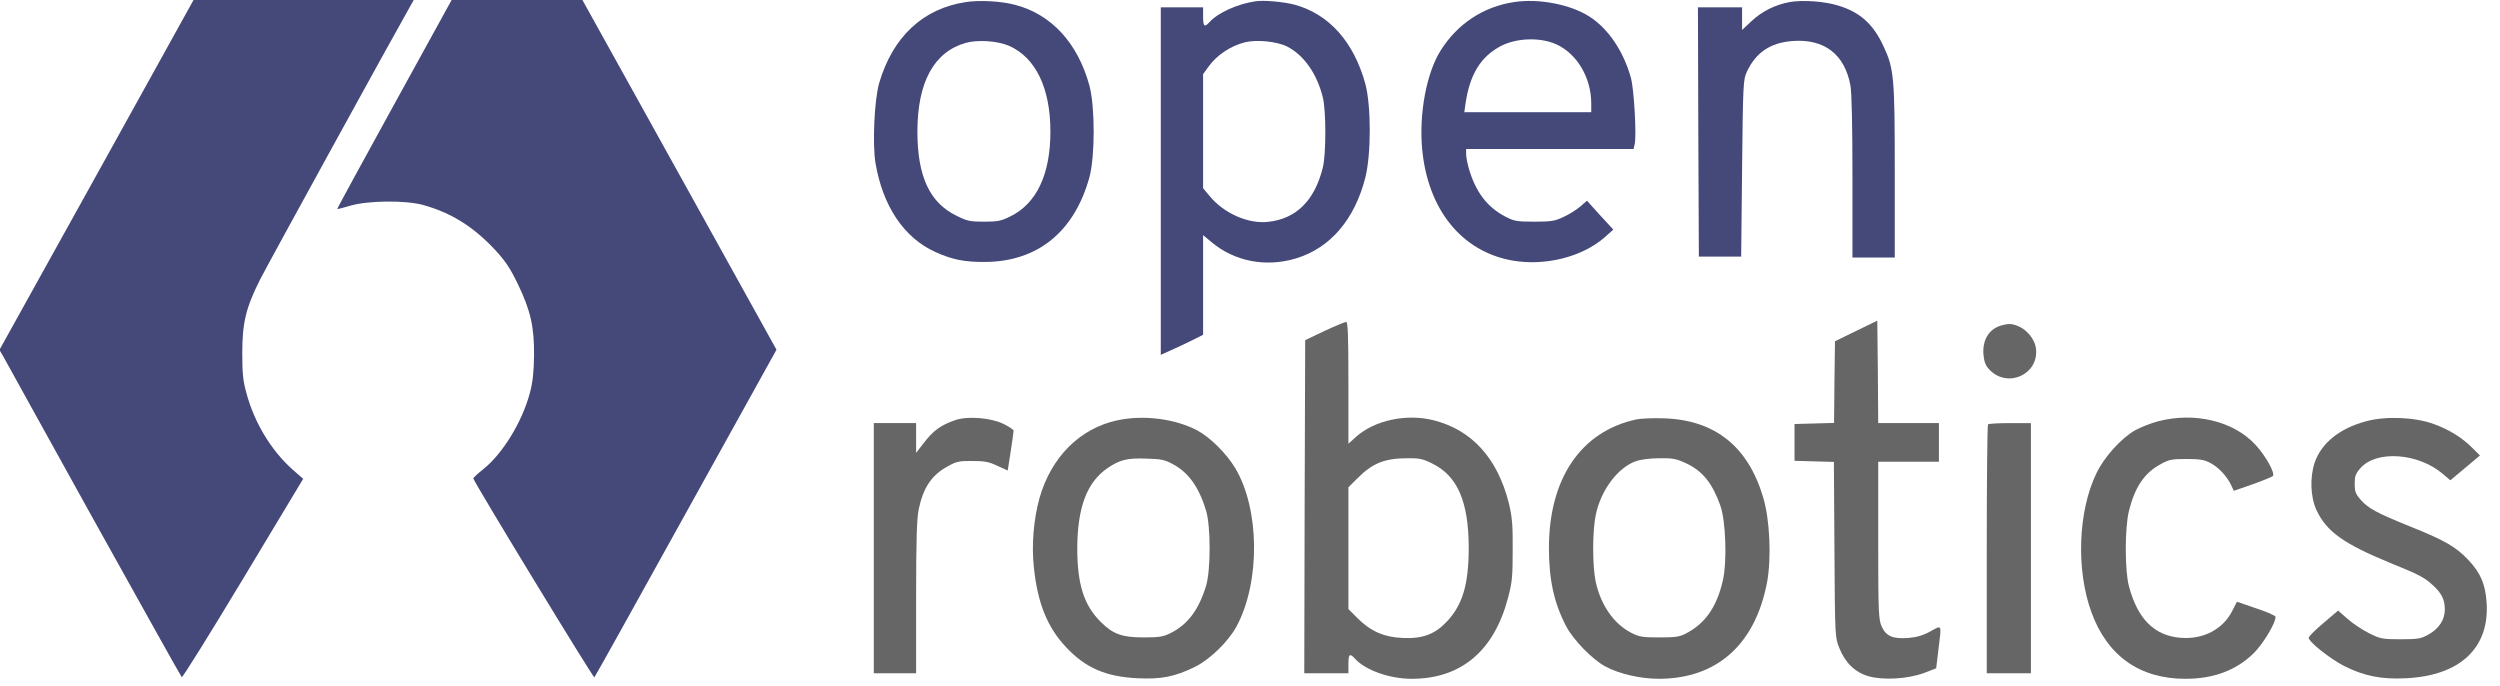 <?xml version="1.0" standalone="no"?>
<!DOCTYPE svg PUBLIC "-//W3C//DTD SVG 20010904//EN"
 "http://www.w3.org/TR/2001/REC-SVG-20010904/DTD/svg10.dtd">
<svg version="1.0" xmlns="http://www.w3.org/2000/svg"
 width="1359pt" height="373pt" viewBox="0 0 1359 373"
 preserveAspectRatio="xMidYMid meet">

<g transform="translate(0,373) scale(0.1,-0.1)"
fill="#000000" stroke="none">
<path d="M525 2779 l-528 -951 21 -36 c11 -21 232 -419 491 -887 260 -467 475
-853 479 -856 4 -4 154 237 334 536 l326 542 -58 51 c-115 102 -208 255 -251
417 -18 64 -22 107 -22 215 0 167 20 247 96 399 42 83 734 1342 818 1489 l18
32 -598 0 -599 0 -527 -951z" fill="#44497A"/>
<path d="M2143 3163 c-172 -312 -311 -568 -310 -569 1 -2 34 7 72 18 95 28
300 30 394 4 152 -42 273 -117 390 -242 57 -61 84 -101 126 -188 69 -143 90
-234 88 -391 -1 -86 -7 -142 -22 -199 -42 -159 -149 -334 -257 -419 -29 -23
-52 -45 -51 -48 8 -28 653 -1087 658 -1081 4 4 228 406 498 894 l492 887 -527
950 -528 951 -355 0 -356 0 -312 -567z" fill="#44497A"/>
<path d="M5252 3719 c-235 -35 -399 -189 -473 -441 -26 -91 -37 -330 -20 -434
40 -235 155 -407 326 -484 90 -41 159 -55 270 -54 286 2 485 164 567 460 31
115 31 383 0 499 -63 231 -207 388 -405 439 -75 20 -191 26 -265 15z m233
-238 c145 -64 225 -230 225 -466 0 -233 -75 -392 -219 -462 -48 -24 -68 -28
-141 -28 -76 0 -93 3 -152 33 -145 71 -211 214 -211 457 0 268 90 433 263 482
64 18 174 11 235 -16z" fill="#44497A"/>
<path d="M6825 3723 c-97 -14 -204 -62 -250 -113 -28 -31 -35 -24 -35 30 l0
50 -115 0 -115 0 0 -944 0 -945 55 25 c31 13 82 38 115 54 l60 30 0 271 0 271
48 -40 c124 -103 293 -136 456 -87 187 56 320 212 378 440 32 127 32 390 0
509 -63 228 -195 377 -382 430 -60 16 -168 26 -215 19z m172 -246 c91 -47 162
-147 194 -277 18 -72 18 -307 0 -380 -44 -180 -145 -280 -298 -296 -109 -12
-241 47 -318 141 l-35 42 0 310 0 310 29 40 c46 64 120 113 198 133 64 16 174
5 230 -23z" fill="#44497A"/>
<path d="M8232 3719 c-169 -25 -310 -119 -401 -264 -77 -123 -118 -344 -100
-537 31 -328 215 -555 489 -604 178 -32 381 19 503 126 l47 42 -72 78 -71 79
-36 -31 c-19 -17 -60 -43 -91 -57 -48 -23 -68 -26 -160 -26 -96 0 -110 3 -158
28 -97 51 -159 132 -196 256 -9 30 -16 67 -16 83 l0 28 455 0 455 0 6 26 c11
44 -3 296 -20 359 -40 146 -123 269 -226 335 -103 66 -274 99 -408 79z m226
-229 c113 -50 192 -181 192 -322 l0 -48 -345 0 -345 0 6 43 c23 162 83 260
195 318 86 43 210 47 297 9z" fill="#44497A"/>
<path d="M9730 3719 c-78 -14 -152 -50 -210 -105 l-50 -47 0 62 0 61 -120 0
-120 0 2 -677 3 -678 115 0 115 0 5 480 c5 460 6 482 26 525 49 105 128 158
248 167 173 13 284 -72 315 -242 7 -37 11 -223 11 -497 l0 -438 115 0 115 0 0
465 c0 513 -4 562 -61 683 -55 120 -127 185 -244 221 -76 24 -193 32 -265 20z" fill="#44497A"/>
<path d="M10090 1931 l-115 -56 -3 -222 -2 -222 -108 -3 -107 -3 0 -100 0
-100 107 -3 107 -3 3 -477 c3 -474 3 -477 27 -536 32 -79 85 -131 158 -152 80
-23 215 -15 303 18 l65 25 12 99 c18 146 21 137 -43 102 -39 -22 -75 -32 -120
-36 -84 -6 -121 9 -145 62 -17 38 -19 74 -19 469 l0 427 165 0 165 0 0 105 0
105 -165 0 -165 0 -2 278 -3 279 -115 -56z" fill="#666666"/>
<path d="M7200 1931 l-105 -50 -3 -905 -2 -906 120 0 120 0 0 50 c0 55 7 61
36 29 56 -62 188 -109 308 -109 267 0 447 150 523 438 23 85 26 117 26 262 1
138 -3 179 -21 255 -61 243 -200 397 -407 450 -148 38 -323 1 -424 -90 l-41
-37 0 331 c0 258 -3 331 -12 331 -7 0 -60 -22 -118 -49z m588 -722 c135 -67
195 -206 196 -454 0 -200 -32 -311 -119 -404 -65 -69 -132 -94 -240 -89 -101
4 -175 37 -245 107 l-50 50 0 331 0 331 49 49 c81 81 146 108 267 109 71 1 88
-3 142 -30z" fill="#666666"/>
<path d="M10876 1960 c-65 -20 -100 -79 -94 -157 4 -41 11 -60 33 -83 102
-106 278 -19 251 125 -8 43 -50 94 -93 111 -36 16 -55 16 -97 4z" fill="#666666"/>
<path d="M5195 1447 c-82 -28 -122 -57 -178 -131 l-37 -48 0 81 0 81 -115 0
-115 0 0 -680 0 -680 115 0 115 0 0 413 c0 316 4 428 14 478 25 119 71 187
158 234 46 26 63 30 133 29 65 0 90 -4 136 -26 l57 -26 16 103 c9 57 16 108
16 114 0 5 -25 22 -56 37 -67 33 -192 43 -259 21z" fill="#666666"/>
<path d="M6073 1445 c-204 -44 -360 -201 -423 -425 -31 -114 -43 -251 -30
-373 20 -195 73 -327 176 -436 105 -112 216 -160 389 -168 129 -6 200 8 311
62 81 40 181 137 226 220 130 242 126 637 -7 860 -48 80 -136 167 -206 205
-121 64 -293 86 -436 55z m306 -240 c83 -45 139 -125 177 -250 26 -85 26 -325
0 -410 -40 -131 -100 -210 -192 -256 -42 -21 -63 -24 -149 -24 -115 0 -166 18
-232 85 -91 90 -127 205 -127 400 1 221 52 358 164 435 66 45 106 56 210 52
83 -2 102 -6 149 -32z" fill="#666666"/>
<path d="M8895 1450 c-301 -65 -475 -321 -475 -699 0 -173 28 -300 94 -426 38
-73 143 -181 213 -218 76 -41 192 -67 292 -67 315 1 523 187 587 526 24 132
15 338 -21 459 -82 278 -262 422 -540 431 -60 2 -128 -1 -150 -6z m270 -238
c91 -43 143 -108 187 -231 29 -81 37 -301 14 -404 -32 -143 -94 -234 -198
-289 -37 -20 -58 -23 -148 -23 -95 0 -110 3 -156 27 -93 49 -163 151 -190 277
-18 85 -18 277 1 364 28 133 120 256 218 290 24 9 79 16 127 16 74 1 93 -3
145 -27z" fill="#666666"/>
<path d="M11732 1440 c-41 -11 -98 -33 -127 -50 -75 -43 -167 -145 -209 -233
-100 -207 -111 -525 -27 -755 86 -237 262 -362 511 -362 155 0 278 47 373 141
51 52 117 161 117 196 0 6 -47 27 -105 46 l-105 36 -25 -49 c-51 -101 -158
-157 -281 -147 -142 11 -234 102 -281 280 -23 85 -23 316 0 410 32 128 83 205
169 252 48 27 62 30 143 30 73 0 98 -4 131 -22 45 -24 88 -70 112 -119 l15
-32 101 35 c56 20 105 40 111 45 15 13 -37 108 -93 169 -119 130 -331 181
-530 129z" fill="#666666"/>
<path d="M12862 1440 c-143 -38 -242 -118 -279 -223 -27 -80 -24 -188 9 -259
54 -117 148 -184 401 -288 160 -65 185 -78 235 -124 45 -42 62 -76 62 -129 0
-56 -31 -104 -90 -137 -40 -22 -57 -25 -150 -25 -99 0 -110 2 -172 33 -36 18
-89 53 -117 78 l-51 45 -80 -68 c-44 -37 -80 -73 -80 -80 0 -22 116 -114 192
-153 109 -55 204 -74 337 -67 295 14 456 166 438 414 -7 99 -33 159 -99 229
-68 72 -129 107 -319 183 -180 73 -225 97 -268 146 -26 30 -31 44 -31 85 0 41
5 55 31 85 87 99 314 83 448 -31 l41 -35 80 67 81 68 -38 38 c-55 56 -127 102
-213 133 -104 38 -262 44 -368 15z" fill="#666666"/>
<path d="M10807 1423 c-4 -3 -7 -309 -7 -680 l0 -673 120 0 120 0 0 680 0 680
-113 0 c-63 0 -117 -3 -120 -7z" fill="#666666"/>
</g>
</svg>
